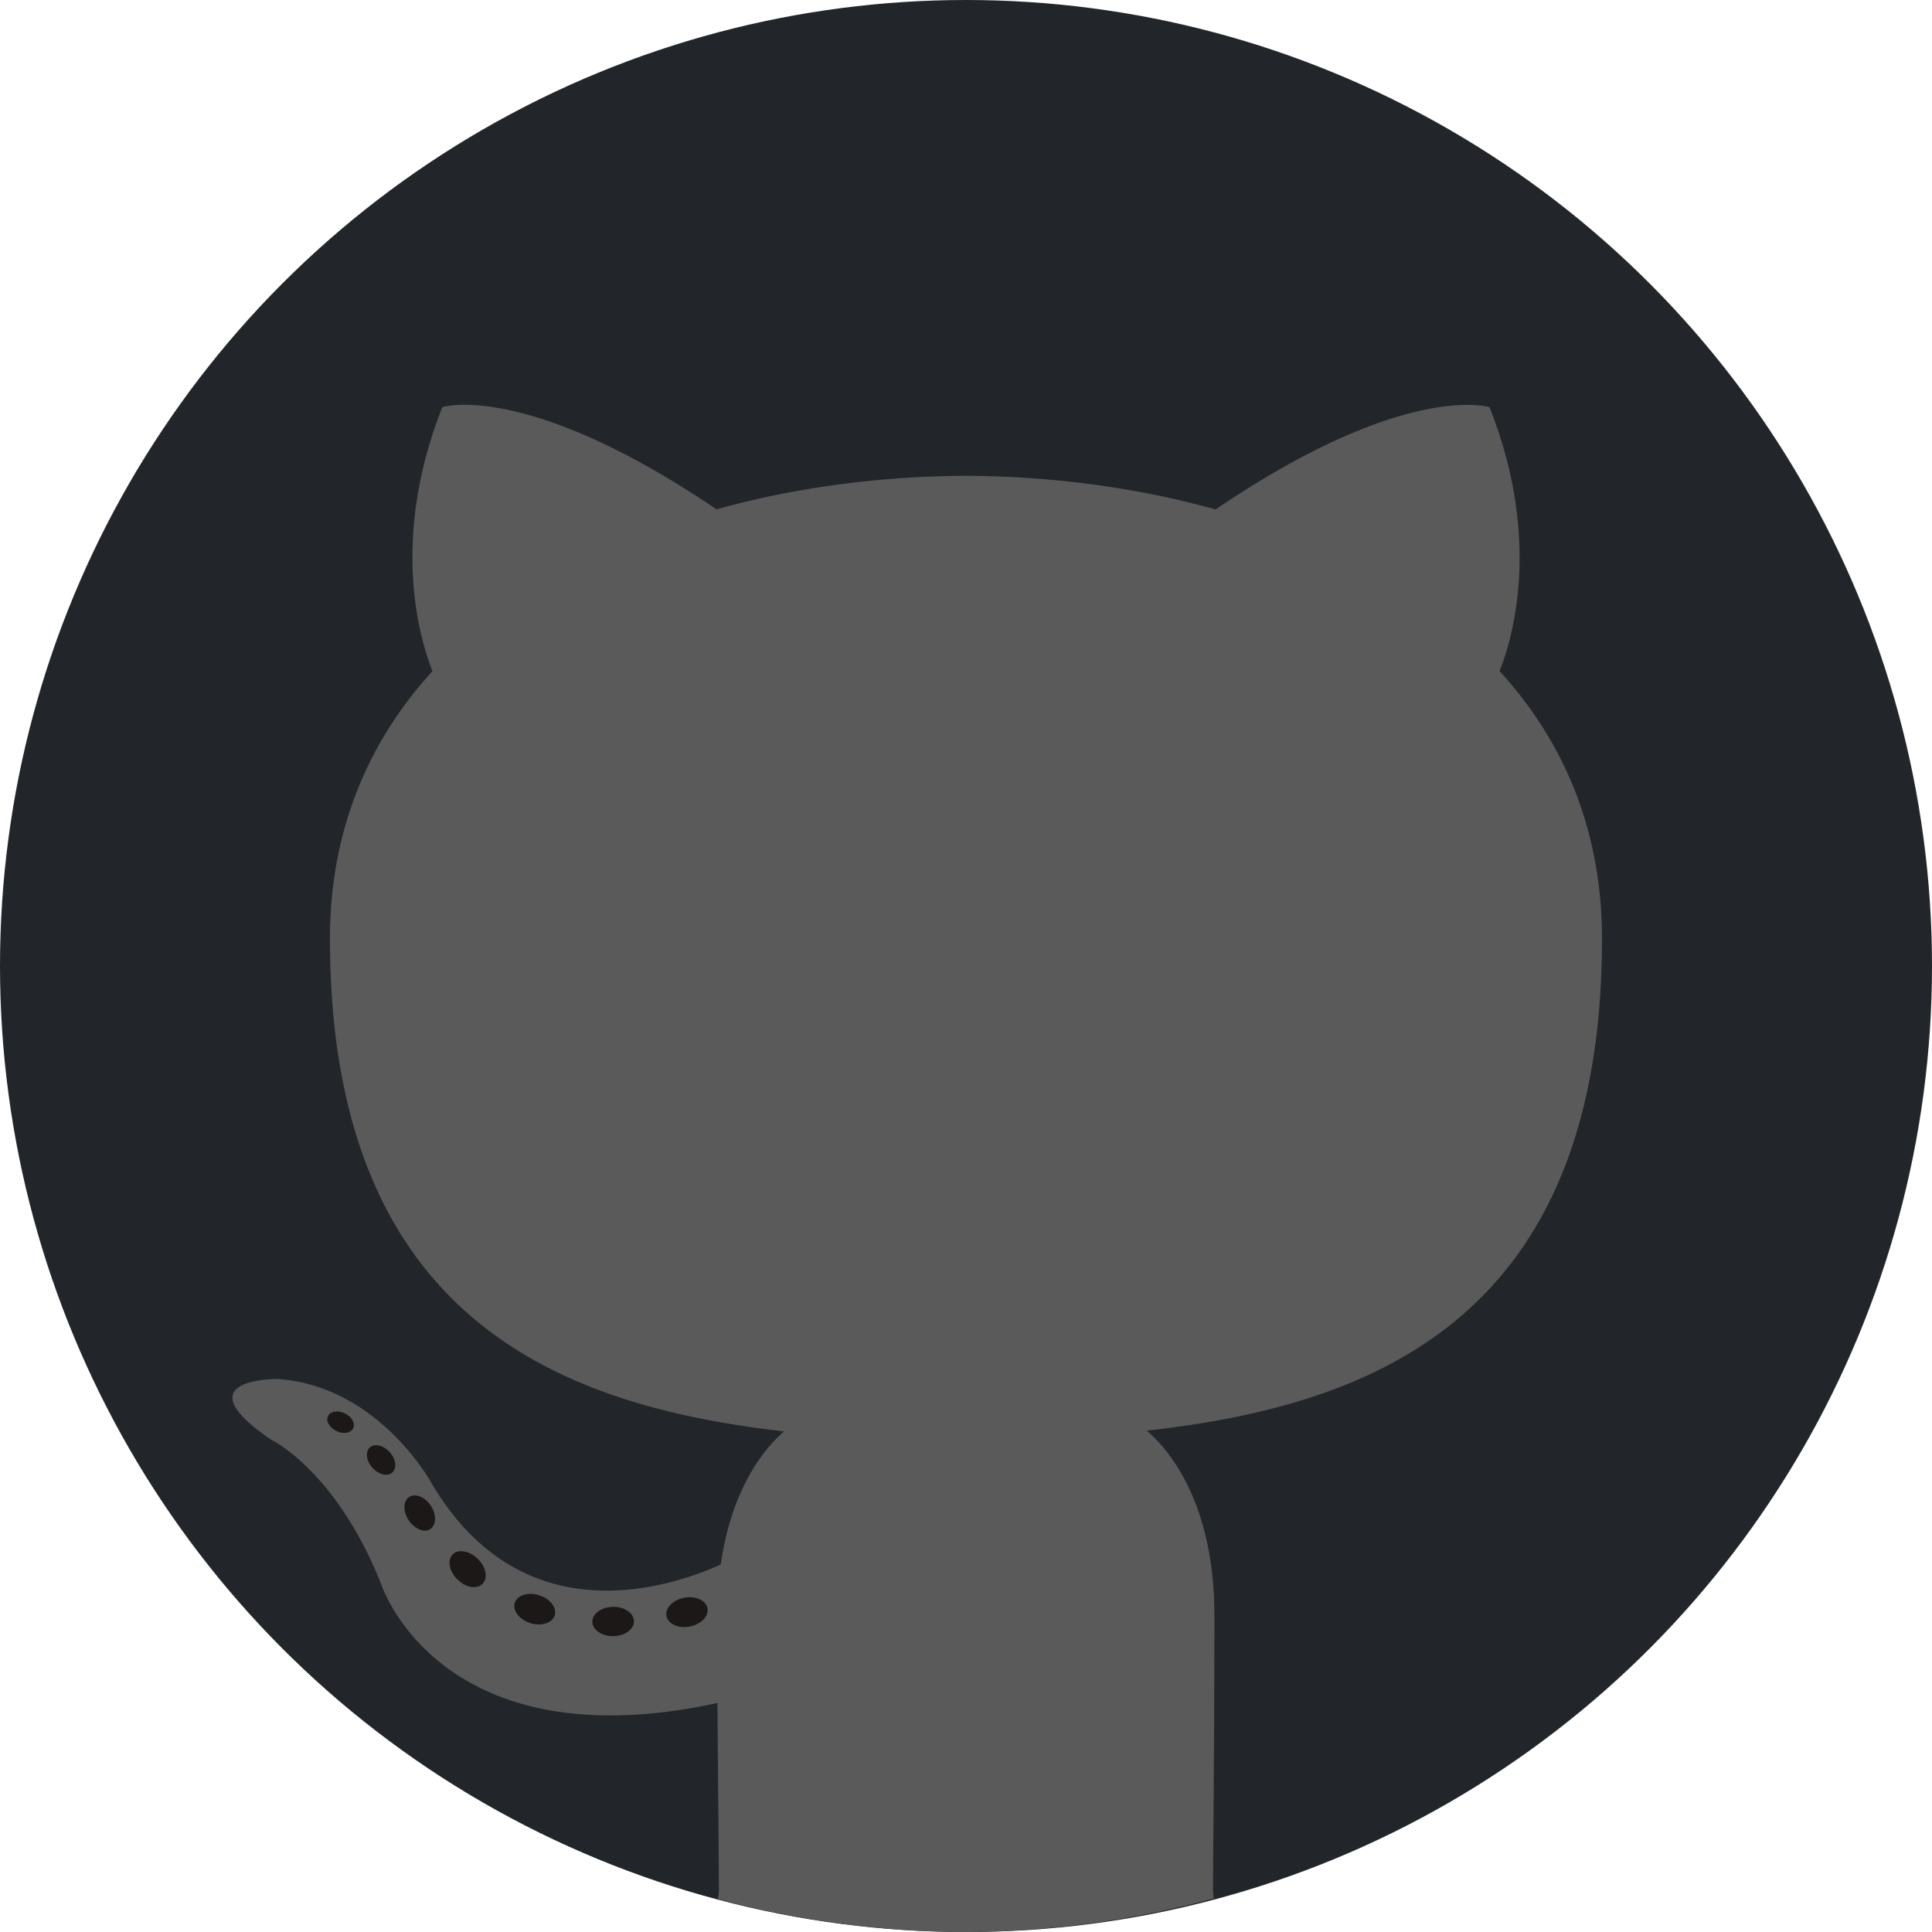 <?xml version="1.0" encoding="UTF-8" standalone="no"?>
<!-- Created with Inkscape (http://www.inkscape.org/) -->

<svg
   xmlns:dc="http://purl.org/dc/elements/1.1/"
   xmlns:cc="http://creativecommons.org/ns#"
   xmlns:rdf="http://www.w3.org/1999/02/22-rdf-syntax-ns#"
   xmlns:svg="http://www.w3.org/2000/svg"
   xmlns="http://www.w3.org/2000/svg"
   xmlns:sodipodi="http://sodipodi.sourceforge.net/DTD/sodipodi-0.dtd"
   xmlns:inkscape="http://www.inkscape.org/namespaces/inkscape"
   version="1.1"
   id="svg1291"
   xml:space="preserve"
   width="1000"
   height="1000"
   viewBox="0 0 1000 1000"
   sodipodi:docname="Github_Detailed.svg"
   inkscape:version="0.92.4 (5da689c313, 2019-01-14)"
   inkscape:label="circle"><defs
     id="defs1295"><clipPath
       clipPathUnits="userSpaceOnUse"
       id="clipPath1309"><path
         d="M 0,512 H 512 V 0 H 0 Z"
         id="path1307"
         inkscape:connector-curvature="0" /></clipPath></defs><sodipodi:namedview
     pagecolor="#ffffff"
     bordercolor="#666666"
     borderopacity="1"
     objecttolerance="10"
     gridtolerance="10"
     guidetolerance="10"
     inkscape:pageopacity="0"
     inkscape:pageshadow="2"
     inkscape:window-width="958"
     inkscape:window-height="1008"
     id="namedview1293"
     showgrid="false"
     inkscape:zoom="0.34570311"
     inkscape:cx="604.66099"
     inkscape:cy="418.82822"
     inkscape:window-x="1273"
     inkscape:window-y="0"
     inkscape:window-maximized="0"
     inkscape:current-layer="svg1291"
     fit-margin-top="0"
     fit-margin-left="0"
     fit-margin-right="0"
     fit-margin-bottom="0" /><circle
     style="opacity:1;fill:#22262a;fill-opacity:1;fill-rule:nonzero;stroke:none;stroke-width:34.87;stroke-linecap:round;stroke-linejoin:round;stroke-miterlimit:4;stroke-dasharray:none;stroke-opacity:1"
     id="circle-2"
     cx="500"
     cy="-500"
     transform="scale(1,-1)"
     r="500" /><path
     style="opacity:1;fill:#5a5a5a;fill-opacity:1;fill-rule:nonzero;stroke:none;stroke-width:34.87;stroke-linecap:round;stroke-linejoin:round;stroke-miterlimit:4;stroke-dasharray:none;stroke-opacity:1"
     d="M 239.496 209.537 C 232.381 209.627 228.959 210.725 228.959 210.725 C 200.835 281.744 218.598 334.244 223.857 347.346 C 190.915 383.47 170.789 429.451 170.789 485.826 C 170.789 683.548 291.285 727.831 405.83 740.869 C 391.12 753.719 377.768 776.519 373.078 809.777 C 343.725 823.005 268.957 845.807 222.912 766.945 C 222.912 766.945 195.636 717.373 143.828 713.783 C 143.828 713.783 93.376 713.152 140.271 745.15 C 140.271 745.15 174.064 761.024 197.559 820.611 C 197.559 820.611 227.889 912.638 371.377 881.459 C 371.629 924.543 372.102 965.234 372.102 977.518 C 372.102 979.315 371.932 981.151 371.588 982.977 A 500 500 0 0 0 500 1000 A 500 500 0 0 0 628.299 982.637 C 628.01 980.945 627.867 979.245 627.867 977.58 C 627.867 960.573 628.561 904.954 628.561 835.98 C 628.561 787.857 612.121 756.489 593.539 740.49 C 708.493 727.703 829.18 684.052 829.18 485.826 C 829.18 429.452 809.209 383.47 776.143 347.346 C 781.434 334.306 799.195 281.87 770.977 210.787 C 770.977 210.787 727.641 196.867 629.189 263.697 C 587.994 252.202 543.838 246.471 499.998 246.281 C 456.127 246.471 412.003 252.14 370.871 263.635 C 299.974 215.645 257.679 209.306 239.496 209.537 z "
     id="circle"
     inkscape:label="cat" /><g
     inkscape:groupmode="layer"
     id="layer1"
     inkscape:label="guide" /><g
     transform="matrix(8.287,0,0,-8.413,-2411.791,4162.017)"
     id="g1181"><g
       transform="translate(350.609,493.555)"
       id="g26" /><g
       transform="translate(313.093,406.851)"
       id="g30"><path
         id="path32"
         style="fill:#1b1817;fill-opacity:1;fill-rule:nonzero;stroke:none"
         d="m 0,0 c -0.133,-0.301 -0.605,-0.391 -1.035,-0.185 -0.439,0.198 -0.684,0.607 -0.542,0.908 0.13,0.308 0.602,0.394 1.04,0.188 C -0.099,0.714 0.151,0.301 0,0"
         inkscape:connector-curvature="0" /></g><g
       transform="translate(315.539,404.123)"
       id="g34"><path
         id="path36"
         style="fill:#1b1817;fill-opacity:1;fill-rule:nonzero;stroke:none"
         d="M 0,0 C -0.288,-0.267 -0.852,-0.143 -1.233,0.279 -1.629,0.7 -1.702,1.264 -1.41,1.534 -1.113,1.801 -0.567,1.676 -0.172,1.255 0.224,0.829 0.301,0.271 0,0"
         inkscape:connector-curvature="0" /></g><g
       transform="translate(317.92,400.646)"
       id="g38"><path
         id="path40"
         style="fill:#1b1817;fill-opacity:1;fill-rule:nonzero;stroke:none"
         d="M 0,0 C -0.37,-0.258 -0.976,-0.017 -1.35,0.52 -1.72,1.058 -1.72,1.702 -1.341,1.96 -0.967,2.218 -0.37,1.985 0.009,1.453 0.378,0.907 0.378,0.263 0,0"
         inkscape:connector-curvature="0" /></g><g
       transform="translate(321.182,397.285)"
       id="g42"><path
         id="path44"
         style="fill:#1b1817;fill-opacity:1;fill-rule:nonzero;stroke:none"
         d="M 0,0 C -0.331,-0.365 -1.036,-0.267 -1.552,0.232 -2.08,0.718 -2.227,1.409 -1.896,1.774 -1.56,2.14 -0.851,2.037 -0.331,1.543 0.193,1.057 0.352,0.361 0,0"
         inkscape:connector-curvature="0" /></g><g
       transform="translate(325.682,395.334)"
       id="g46"><path
         id="path48"
         style="fill:#1b1817;fill-opacity:1;fill-rule:nonzero;stroke:none"
         d="m 0,0 c -0.147,-0.473 -0.825,-0.687 -1.509,-0.486 -0.683,0.207 -1.13,0.76 -0.992,1.238 0.142,0.476 0.824,0.7 1.513,0.485 C -0.306,1.031 0.142,0.481 0,0"
         inkscape:connector-curvature="0" /></g><g
       transform="translate(330.625,394.973)"
       id="g50"><path
         id="path52"
         style="fill:#1b1817;fill-opacity:1;fill-rule:nonzero;stroke:none"
         d="m 0,0 c 0.017,-0.498 -0.563,-0.911 -1.281,-0.92 -0.722,-0.016 -1.307,0.387 -1.315,0.877 0,0.503 0.568,0.911 1.289,0.924 C -0.589,0.895 0,0.494 0,0"
         inkscape:connector-curvature="0" /></g><g
       transform="translate(335.223,395.755)"
       id="g54"><path
         id="path56"
         style="fill:#1b1817;fill-opacity:1;fill-rule:nonzero;stroke:none"
         d="m 0,0 c 0.086,-0.485 -0.413,-0.984 -1.126,-1.117 -0.701,-0.129 -1.35,0.172 -1.439,0.653 -0.087,0.498 0.42,0.997 1.121,1.126 C -0.73,0.786 -0.091,0.494 0,0"
         inkscape:connector-curvature="0" /></g></g></svg>